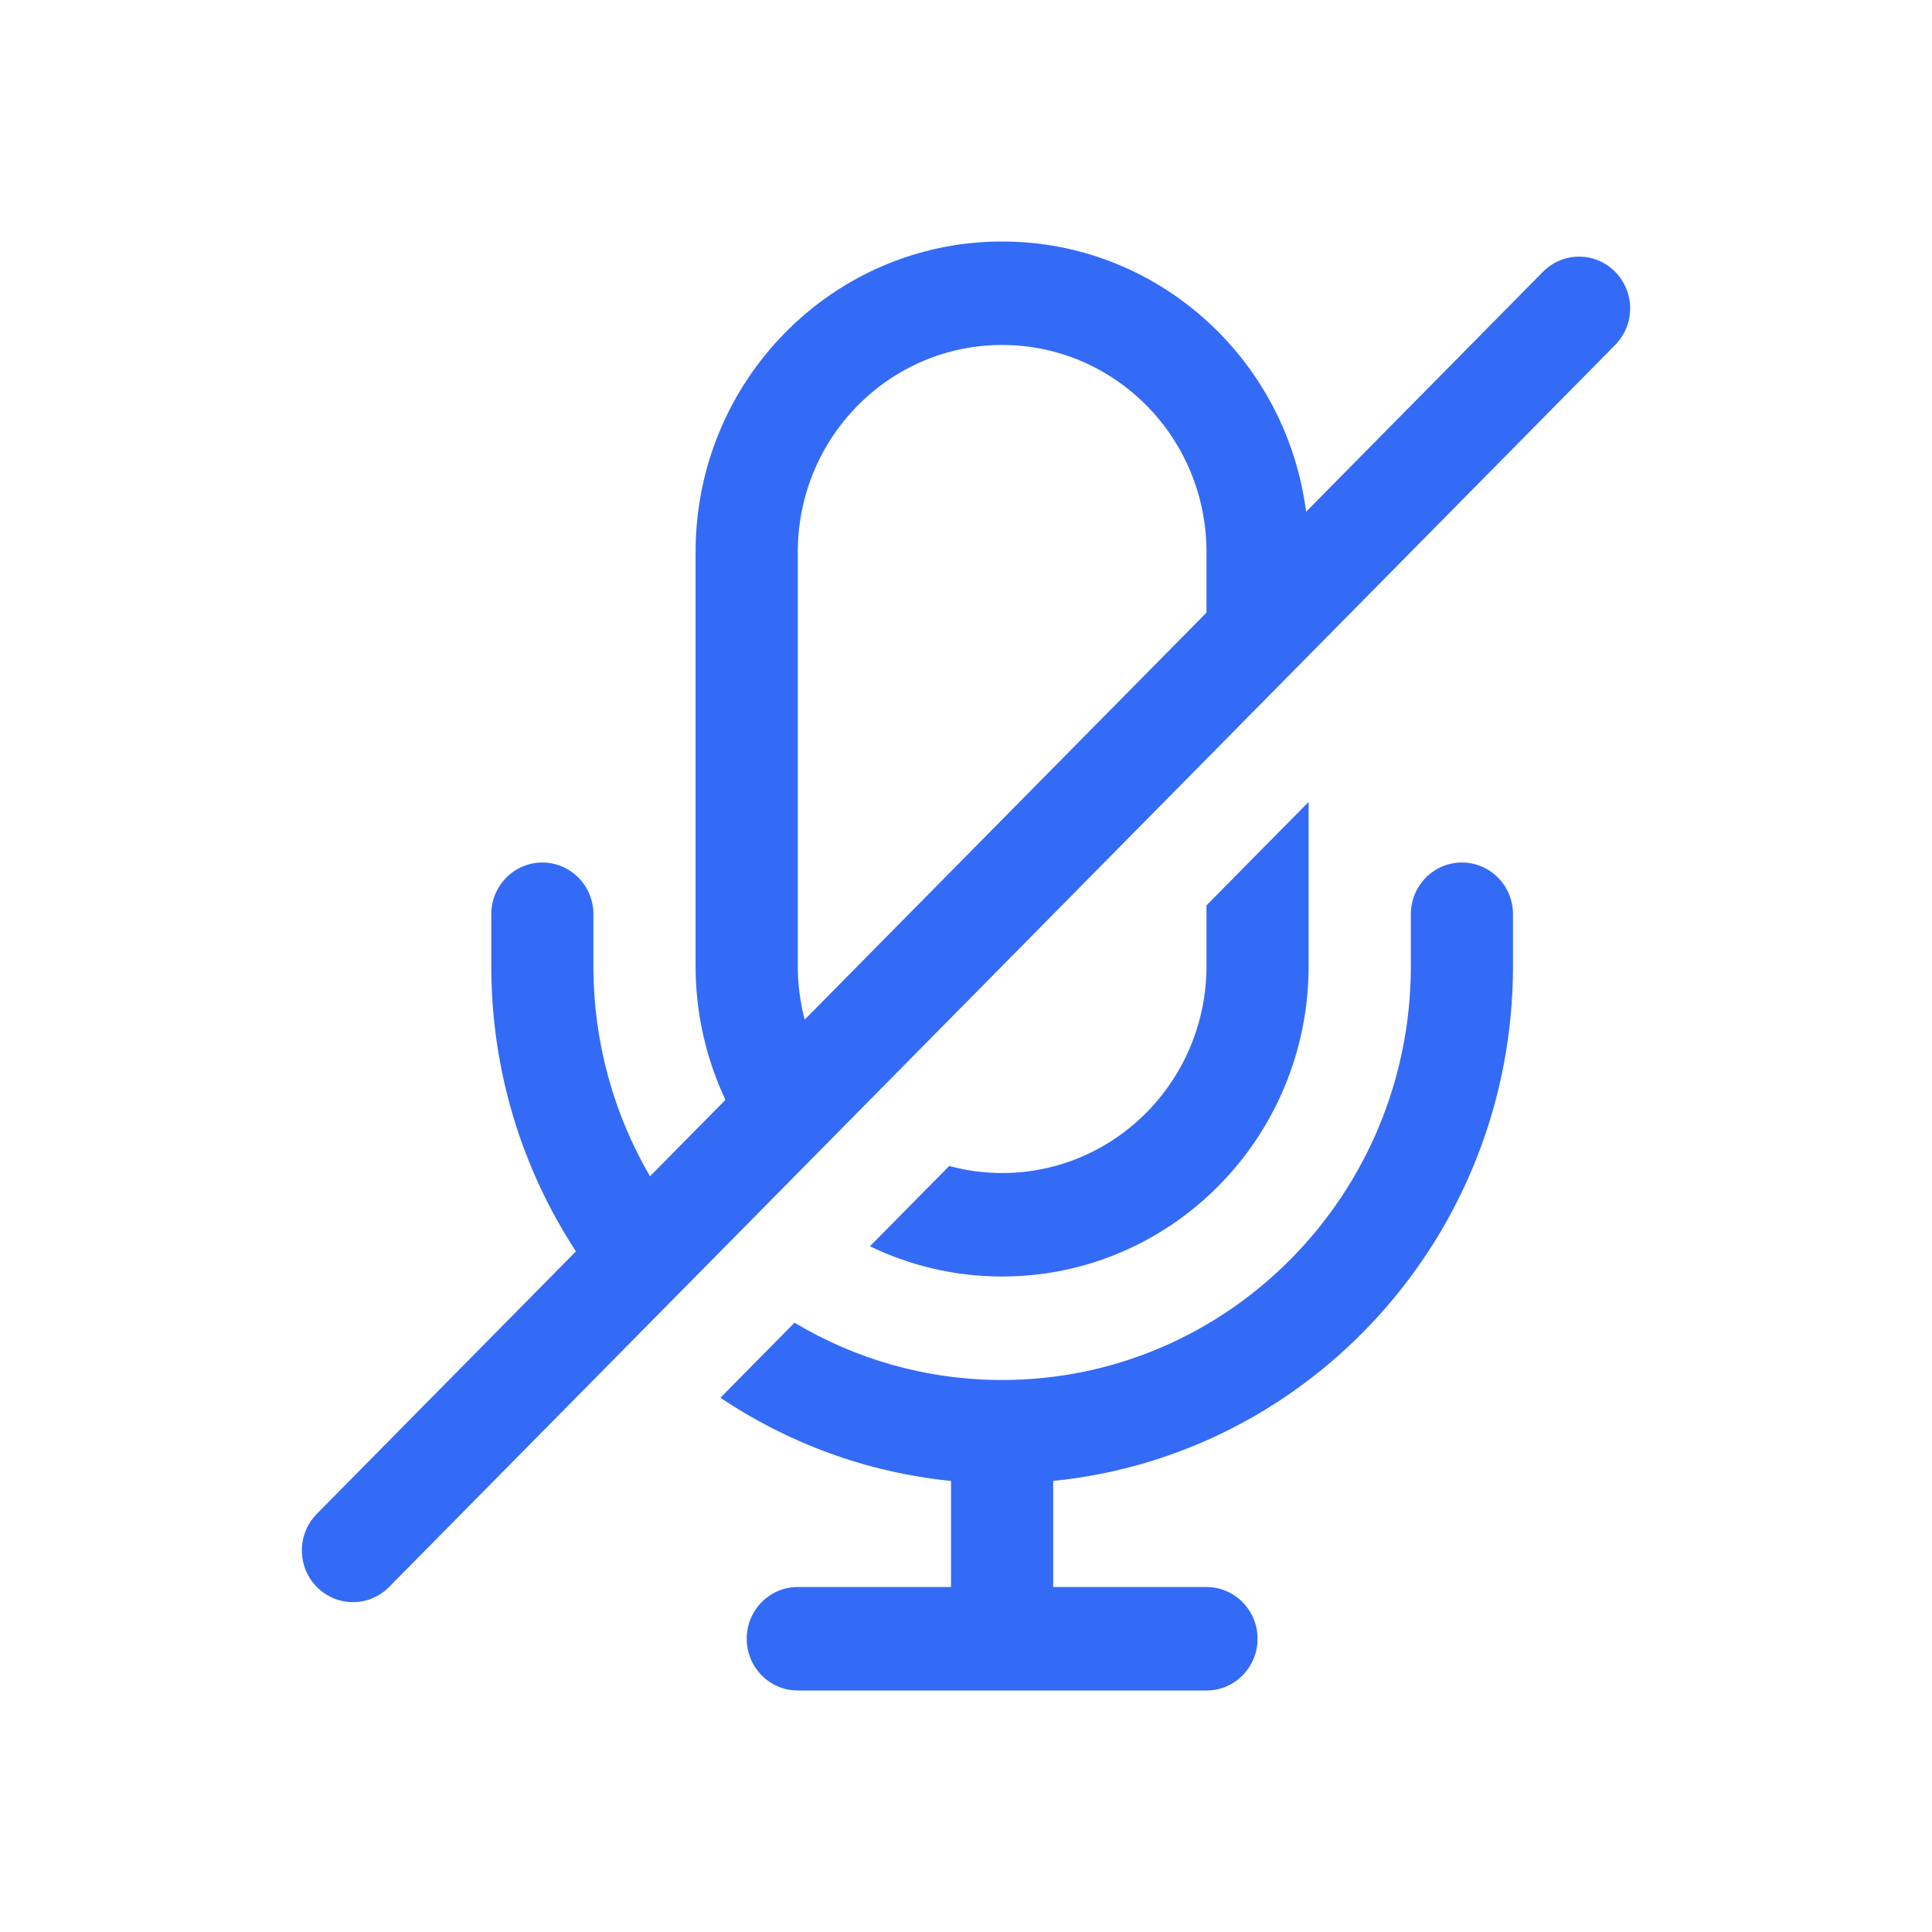 <!--?xml version="1.0" encoding="UTF-8"?-->
<svg width="32px" height="32px" viewBox="0 0 32 32" version="1.1" xmlns="http://www.w3.org/2000/svg" xmlns:xlink="http://www.w3.org/1999/xlink">
    <title>129.禁止麦</title>
    <g id="129.禁止麦" stroke="none" stroke-width="1" fill="none" fill-rule="evenodd">
        <g id="禁止麦" transform="translate(5, 4)" fill="#000000" fill-rule="nonzero">
            <path d="M4.539,16.727 C3.653,15.372 3.137,13.747 3.137,12 L3.137,11.143 C3.137,10.669 3.516,10.286 3.983,10.286 C4.45,10.286 4.829,10.669 4.829,11.143 L4.829,12 C4.829,13.272 5.171,14.462 5.766,15.483 L7.016,14.217 C6.699,13.546 6.521,12.794 6.521,12 L6.521,5.143 C6.521,2.303 8.794,0 11.598,0 C14.179,0 16.31,1.951 16.633,4.476 L20.556,0.502 C20.886,0.167 21.422,0.167 21.752,0.502 C22.083,0.837 22.083,1.38 21.752,1.714 L1.444,22.286 C1.114,22.62 0.578,22.62 0.248,22.286 C-0.083,21.951 -0.083,21.408 0.248,21.074 L4.539,16.727 L4.539,16.727 Z M14.983,6.147 L14.983,5.143 C14.983,3.249 13.468,1.714 11.598,1.714 C9.729,1.714 8.214,3.249 8.214,5.143 L8.214,12 C8.214,12.307 8.254,12.605 8.328,12.888 L14.983,6.147 L14.983,6.147 Z M6.932,19.151 L8.16,17.908 C9.167,18.511 10.343,18.857 11.598,18.857 C15.337,18.857 18.368,15.787 18.368,12 L18.368,11.143 C18.368,10.669 18.746,10.286 19.214,10.286 C19.681,10.286 20.06,10.669 20.06,11.143 L20.06,12 C20.06,16.445 16.72,20.099 12.444,20.529 L12.444,22.286 L14.983,22.286 C15.45,22.286 15.829,22.669 15.829,23.143 C15.829,23.616 15.45,24 14.983,24 L8.214,24 C7.746,24 7.368,23.616 7.368,23.143 C7.368,22.669 7.746,22.286 8.214,22.286 L10.752,22.286 L10.752,20.529 C9.35,20.388 8.048,19.9 6.932,19.151 L6.932,19.151 Z M16.675,9.282 L16.675,12 C16.675,14.84 14.402,17.143 11.598,17.143 C10.815,17.143 10.072,16.963 9.409,16.642 L10.722,15.312 C11.001,15.388 11.295,15.429 11.598,15.429 C13.468,15.429 14.983,13.894 14.983,12 L14.983,10.996 L16.675,9.282 L16.675,9.282 Z" id="形状" fill="#346bf6"></path>
        </g>
    </g>
</svg>